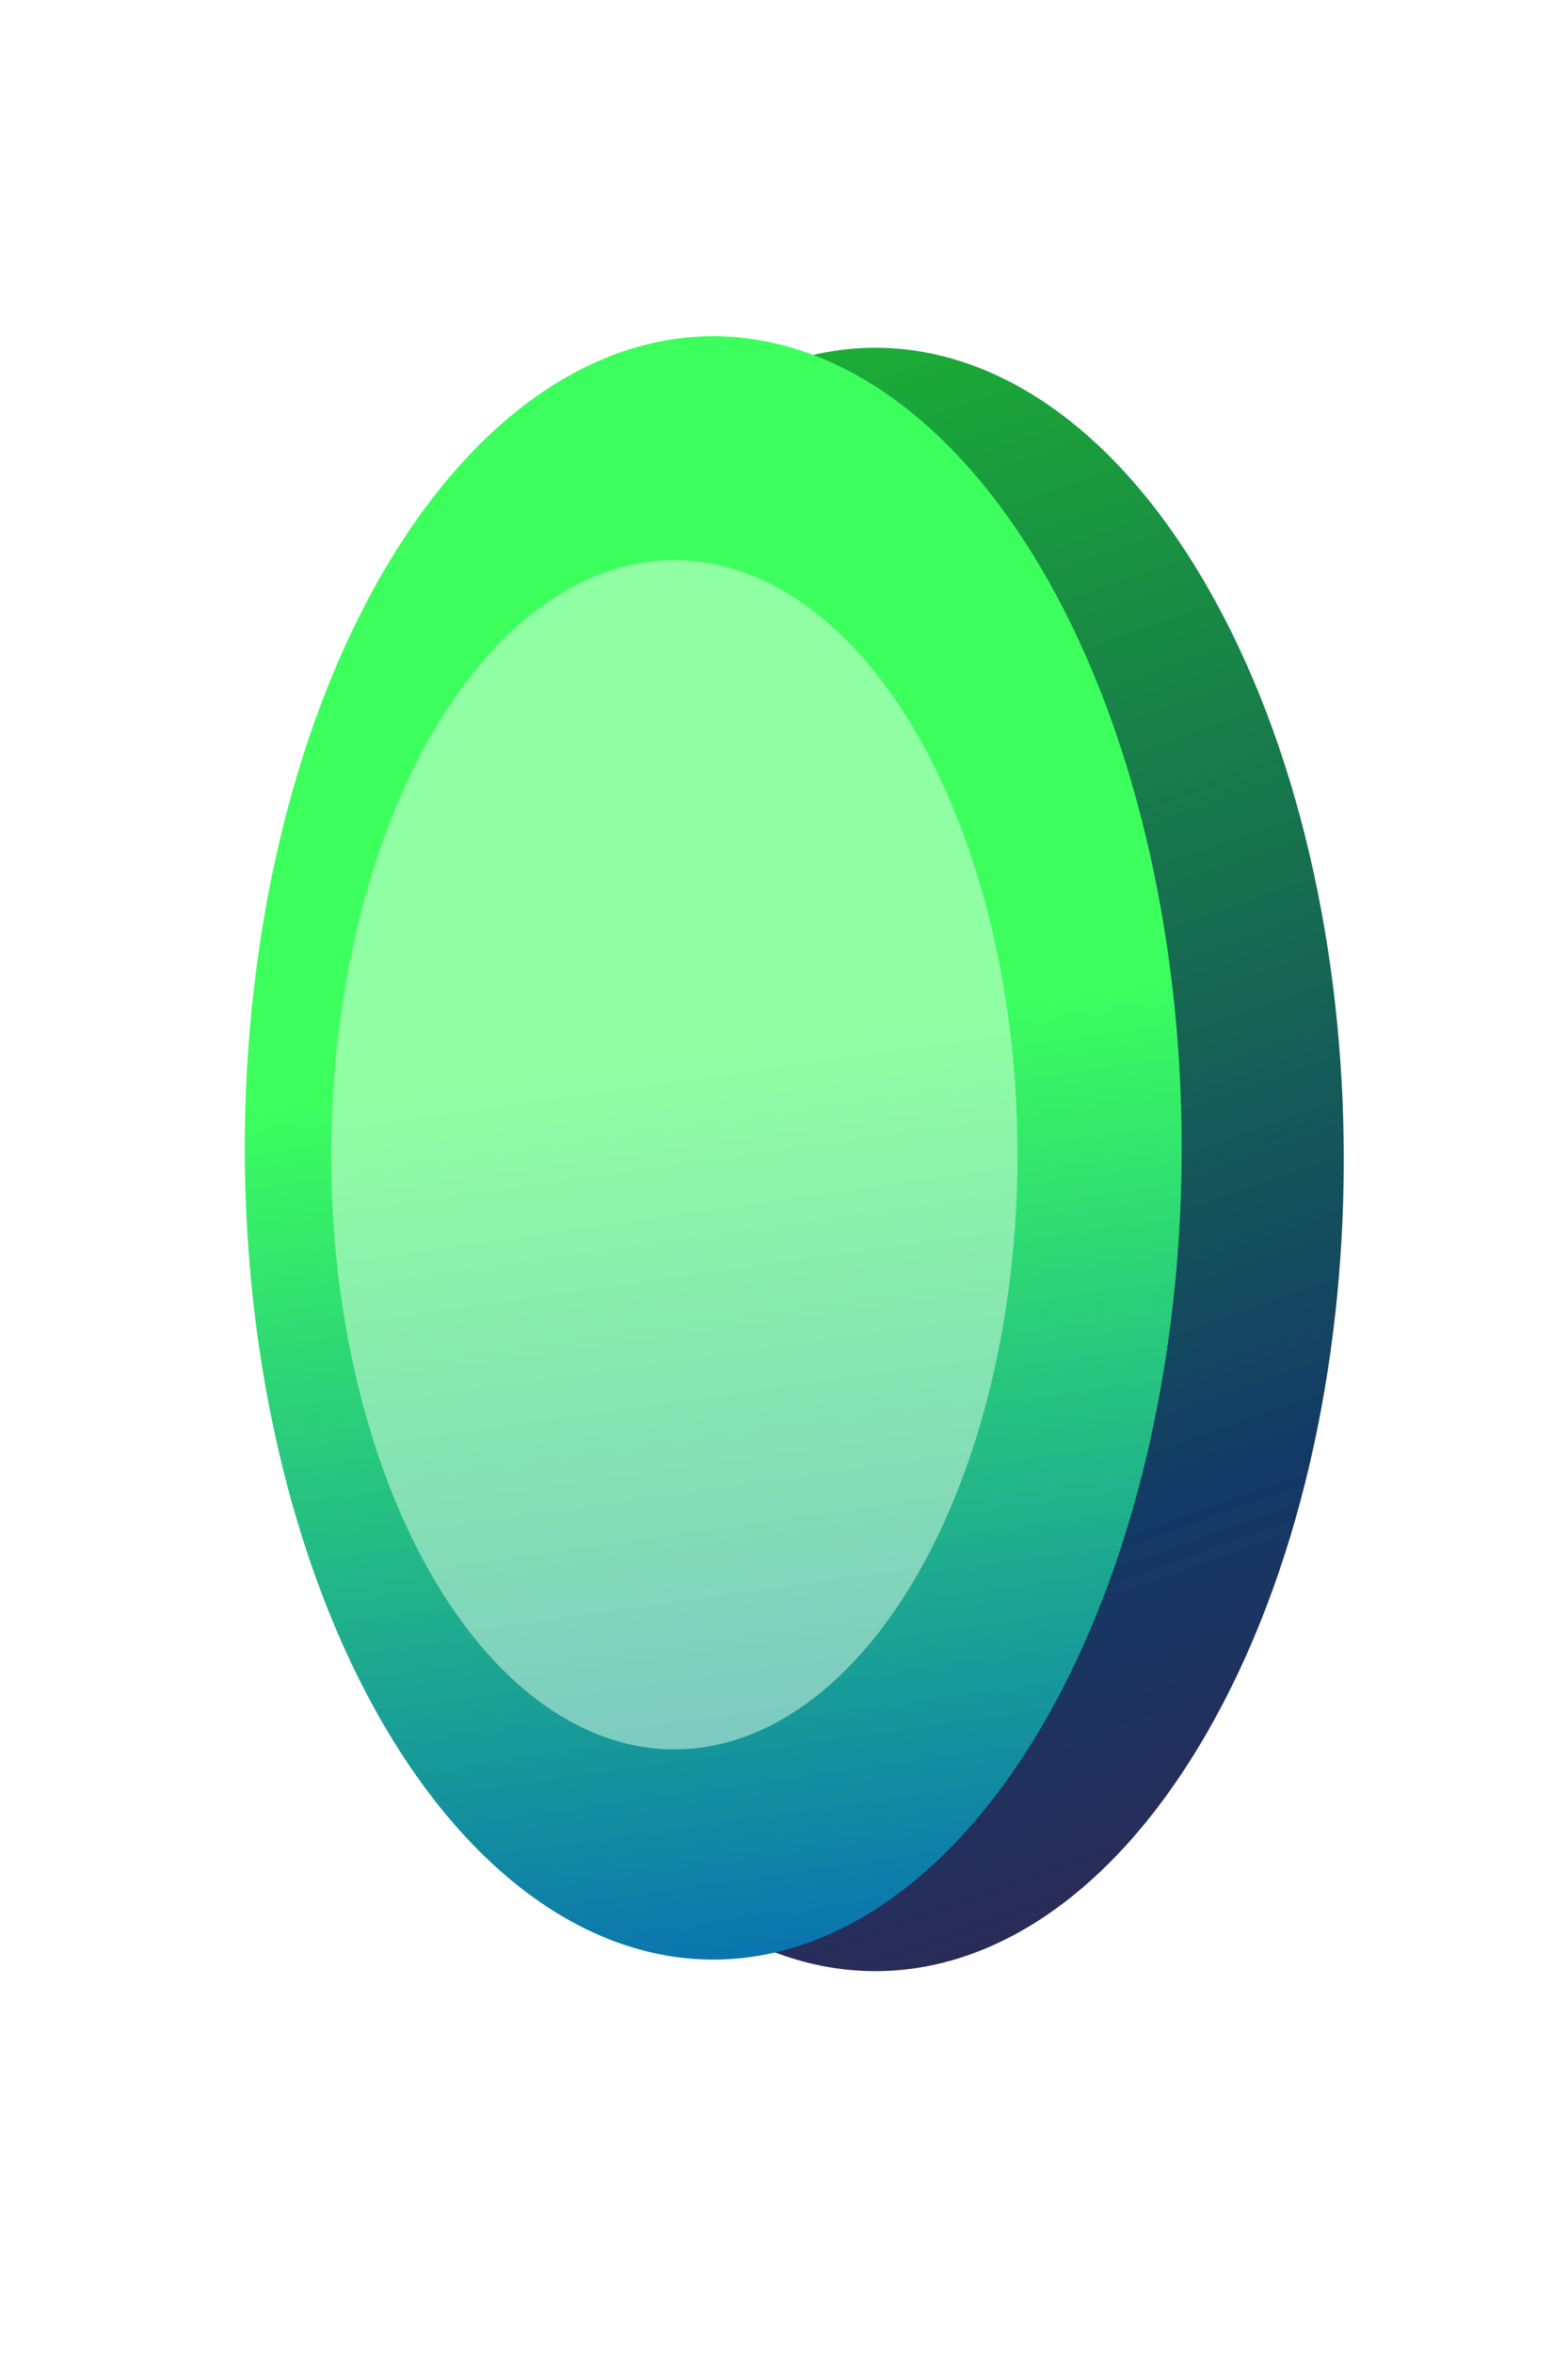 <svg width="30" height="45" viewBox="0 0 30 45" fill="none" xmlns="http://www.w3.org/2000/svg">
<path d="M23.085 33.151C19.585 39.213 13.911 39.213 10.411 33.151C6.911 27.088 6.911 17.26 10.411 11.198C11.89 8.635 13.759 7.155 15.688 6.759C18.32 6.219 21.065 7.699 23.085 11.198C26.585 17.26 26.585 27.088 23.085 33.151Z" fill="url(#paint0_linear_1914_1153)"/>
<circle r="12.675" transform="matrix(0.5 0.866 -0.5 0.866 13.646 21.953)" fill="url(#paint1_linear_1914_1153)"/>
<g filter="url(#filter0_b_1914_1153)">
<circle r="9.286" transform="matrix(0.5 0.866 -0.5 0.866 12.902 22.084)" fill="#E4FFE8" fill-opacity="0.5"/>
</g>
<defs>
<filter id="filter0_b_1914_1153" x="-1.664" y="2.71" width="29.133" height="38.747" filterUnits="userSpaceOnUse" color-interpolation-filters="sRGB">
<feFlood flood-opacity="0" result="BackgroundImageFix"/>
<feGaussianBlur in="BackgroundImageFix" stdDeviation="4"/>
<feComposite in2="SourceAlpha" operator="in" result="effect1_backgroundBlur_1914_1153"/>
<feBlend mode="normal" in="SourceGraphic" in2="effect1_backgroundBlur_1914_1153" result="shape"/>
</filter>
<linearGradient id="paint0_linear_1914_1153" x1="16.5" y1="6" x2="32.47" y2="51.4" gradientUnits="userSpaceOnUse">
<stop stop-color="#1BAF35"/>
<stop offset="0.488" stop-color="#133966"/>
<stop offset="0.941" stop-color="#5F0D39"/>
</linearGradient>
<linearGradient id="paint1_linear_1914_1153" x1="9.15445e-08" y1="-2.6" x2="27.07" y2="20.367" gradientUnits="userSpaceOnUse">
<stop stop-color="#3CFF5E"/>
<stop offset="0.488" stop-color="#0058BF"/>
<stop offset="0.941" stop-color="#F91690"/>
</linearGradient>
</defs>
</svg>

